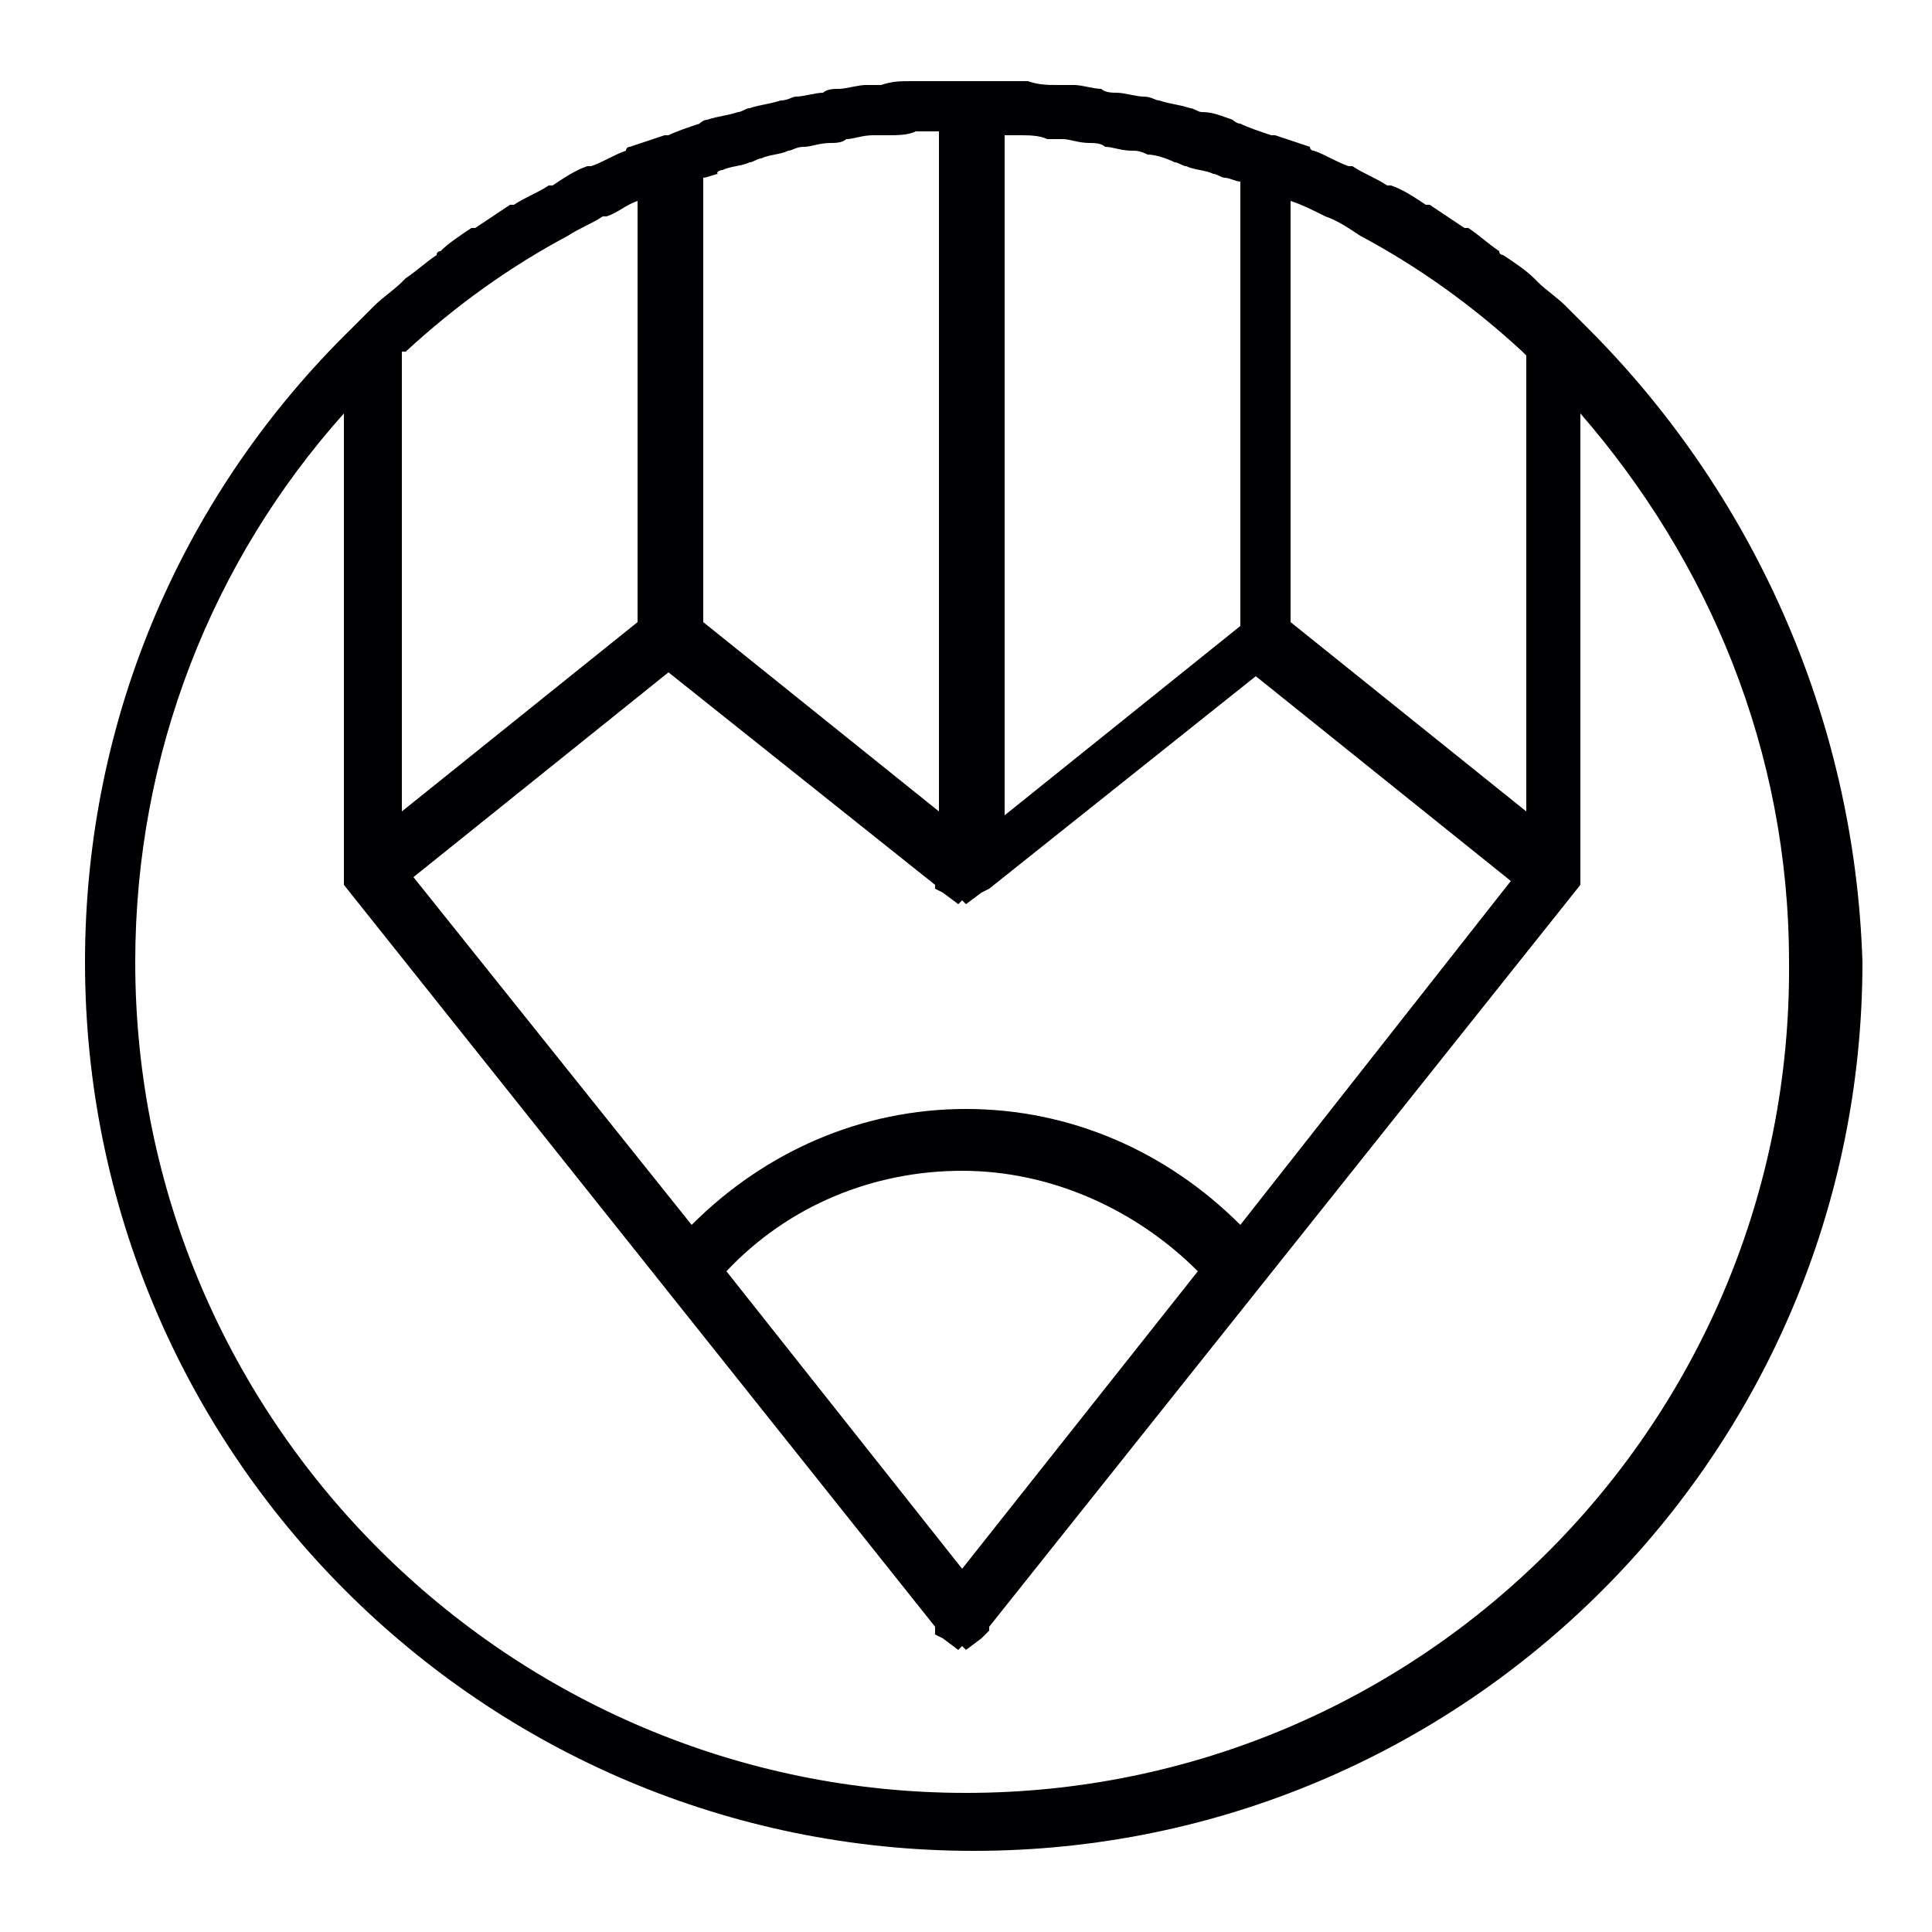 <?xml version="1.0" encoding="utf-8"?>
<!-- Generator: Adobe Illustrator 19.0.0, SVG Export Plug-In . SVG Version: 6.00 Build 0)  -->
<svg version="1.1" id="Capa_1" xmlns="http://www.w3.org/2000/svg" xmlns:xlink="http://www.w3.org/1999/xlink" x="0px" y="0px"
	 viewBox="337 225 50 50" style="enable-background:new 337 225 50 50;" xml:space="preserve">
<style type="text/css">
	.st0{fill:#000002;}
</style>
<path id="XMLID_54_" class="st0" d="M378.1,233.5L378.1,233.5l-0.2-0.2c-0.1-0.1-0.2-0.2-0.3-0.3c0,0-0.1-0.1-0.1-0.1
	c-0.2-0.2-0.5-0.4-0.7-0.6c0,0-0.1-0.1-0.1-0.1c-0.2-0.2-0.5-0.4-0.8-0.6c0,0-0.1,0-0.1-0.1c-0.3-0.2-0.5-0.4-0.8-0.6c0,0,0,0-0.1,0
	c-0.3-0.2-0.6-0.4-0.9-0.6c0,0,0,0-0.1,0c-0.3-0.2-0.6-0.4-0.9-0.5c0,0,0,0-0.1,0c-0.3-0.2-0.6-0.3-0.9-0.5c0,0-0.1,0-0.1,0
	c-0.3-0.1-0.6-0.3-0.9-0.4c0,0-0.1,0-0.1-0.1c-0.3-0.1-0.6-0.2-0.9-0.3c0,0,0,0,0,0c0,0,0,0,0,0c0,0-0.1,0-0.1,0
	c-0.3-0.1-0.6-0.2-0.8-0.3c-0.1,0-0.2-0.1-0.2-0.1c-0.3-0.1-0.5-0.2-0.8-0.2c-0.1,0-0.2-0.1-0.3-0.1c-0.3-0.1-0.5-0.1-0.8-0.2
	c-0.1,0-0.2-0.1-0.4-0.1c-0.2,0-0.5-0.1-0.7-0.1c-0.1,0-0.3,0-0.4-0.1c-0.2,0-0.5-0.1-0.7-0.1c-0.1,0-0.3,0-0.4,0
	c-0.3,0-0.5,0-0.8-0.1c-0.1,0-0.2,0-0.4,0c-0.4,0-0.8,0-1.1,0s-0.8,0-1.1,0c-0.1,0-0.2,0-0.4,0c-0.3,0-0.5,0-0.8,0.1
	c-0.1,0-0.3,0-0.4,0c-0.2,0-0.5,0.1-0.7,0.1c-0.1,0-0.3,0-0.4,0.1c-0.2,0-0.5,0.1-0.7,0.1c-0.1,0-0.2,0.1-0.4,0.1
	c-0.3,0.1-0.5,0.1-0.8,0.2c-0.1,0-0.2,0.1-0.3,0.1c-0.3,0.1-0.5,0.1-0.8,0.2c-0.1,0-0.2,0.1-0.2,0.1c-0.3,0.1-0.6,0.2-0.8,0.3
	c0,0-0.1,0-0.1,0c0,0,0,0,0,0c0,0,0,0,0,0c-0.3,0.1-0.6,0.2-0.9,0.3c0,0-0.1,0-0.1,0.1c-0.3,0.1-0.6,0.3-0.9,0.4c0,0-0.1,0-0.1,0
	c-0.3,0.1-0.6,0.3-0.9,0.5c0,0,0,0-0.1,0c-0.3,0.2-0.6,0.3-0.9,0.5c0,0,0,0-0.1,0c-0.3,0.2-0.6,0.4-0.9,0.6c0,0,0,0-0.1,0
	c-0.3,0.2-0.6,0.4-0.8,0.6c0,0-0.1,0-0.1,0.1c-0.3,0.2-0.5,0.4-0.8,0.6c0,0-0.1,0.1-0.1,0.1c-0.2,0.2-0.5,0.4-0.7,0.6
	c0,0-0.1,0.1-0.1,0.1c-0.1,0.1-0.2,0.2-0.3,0.3l-0.2,0.2v0c-4.3,4.2-6.9,10-6.9,16.4c0,12.7,10.3,23,23,23s23-10.3,23-23
	C385,243.5,382.3,237.7,378.1,233.5z M362,266.8L362,266.8L362,266.8L362,266.8z M355.8,257.9c1.6-1.7,3.8-2.6,6.1-2.6
	s4.5,1,6.1,2.6l-6.1,7.7L355.8,257.9z M369.1,256.7c-1.9-1.9-4.4-3-7.1-3s-5.2,1.1-7.1,3l-7.2-9l6.6-5.3l6.9,5.5l0,0.1l0.2,0.1
	l0.4,0.3l0.1-0.1l0.1,0.1l0.4-0.3l0.2-0.1V248l6.9-5.5l6.6,5.3L369.1,256.7z M347.5,234.1C347.5,234.1,347.5,234.1,347.5,234.1
	c1.3-1.2,2.7-2.2,4.2-3c0,0,0,0,0,0c0.3-0.2,0.6-0.3,0.9-0.5c0,0,0.1,0,0.1,0c0.3-0.1,0.5-0.3,0.8-0.4v10.9l-6.1,4.9v-11.9
	C347.4,234.1,347.5,234.1,347.5,234.1z M355.7,229.4c0.2-0.1,0.5-0.1,0.7-0.2c0.1,0,0.2-0.1,0.3-0.1c0.2-0.1,0.5-0.1,0.7-0.2
	c0.1,0,0.2-0.1,0.4-0.1c0.2,0,0.4-0.1,0.7-0.1c0.1,0,0.3,0,0.4-0.1c0.2,0,0.4-0.1,0.7-0.1c0.1,0,0.3,0,0.4,0c0.2,0,0.5,0,0.7-0.1
	c0.1,0,0.2,0,0.3,0c0.1,0,0.2,0,0.3,0V246l-6.1-4.9v-11.5c0.1,0,0.3-0.1,0.4-0.1C355.5,229.5,355.6,229.4,355.7,229.4z M363.4,228.5
	c0.2,0,0.5,0,0.7,0.1c0.1,0,0.3,0,0.4,0c0.2,0,0.4,0.1,0.7,0.1c0.1,0,0.3,0,0.4,0.1c0.2,0,0.4,0.1,0.7,0.1c0.1,0,0.2,0,0.4,0.1
	c0.2,0,0.5,0.1,0.7,0.2c0.1,0,0.2,0.1,0.3,0.1c0.2,0.1,0.5,0.1,0.7,0.2c0.1,0,0.2,0.1,0.3,0.1c0.1,0,0.3,0.1,0.4,0.1v11.5l-6.1,4.9
	v-17.6c0.1,0,0.2,0,0.3,0C363.1,228.5,363.3,228.5,363.4,228.5z M371.3,230.6c0.3,0.1,0.6,0.3,0.9,0.5c0,0,0,0,0,0
	c1.5,0.8,2.9,1.8,4.2,3c0,0,0,0,0,0c0,0,0.1,0.1,0.1,0.1V246l-6.1-4.9v-10.9C370.7,230.3,370.9,230.4,371.3,230.6
	C371.2,230.6,371.3,230.6,371.3,230.6z M362,271.4c-11.8,0-21.5-9.6-21.5-21.5c0-5.4,2-10.4,5.4-14.2v11.5v0.7l15.3,19.2l0,0.2h0v0
	l0.2,0.1l0.4,0.3l0,0l0,0l0.1-0.1l0.1,0.1l0,0l0,0l0.4-0.3l0.1-0.1l0.1-0.1v0v-0.1l15.3-19.2v-0.7v-11.5c3.3,3.8,5.4,8.7,5.4,14.2
	C383.4,261.8,373.8,271.4,362,271.4z"/>
</svg>
